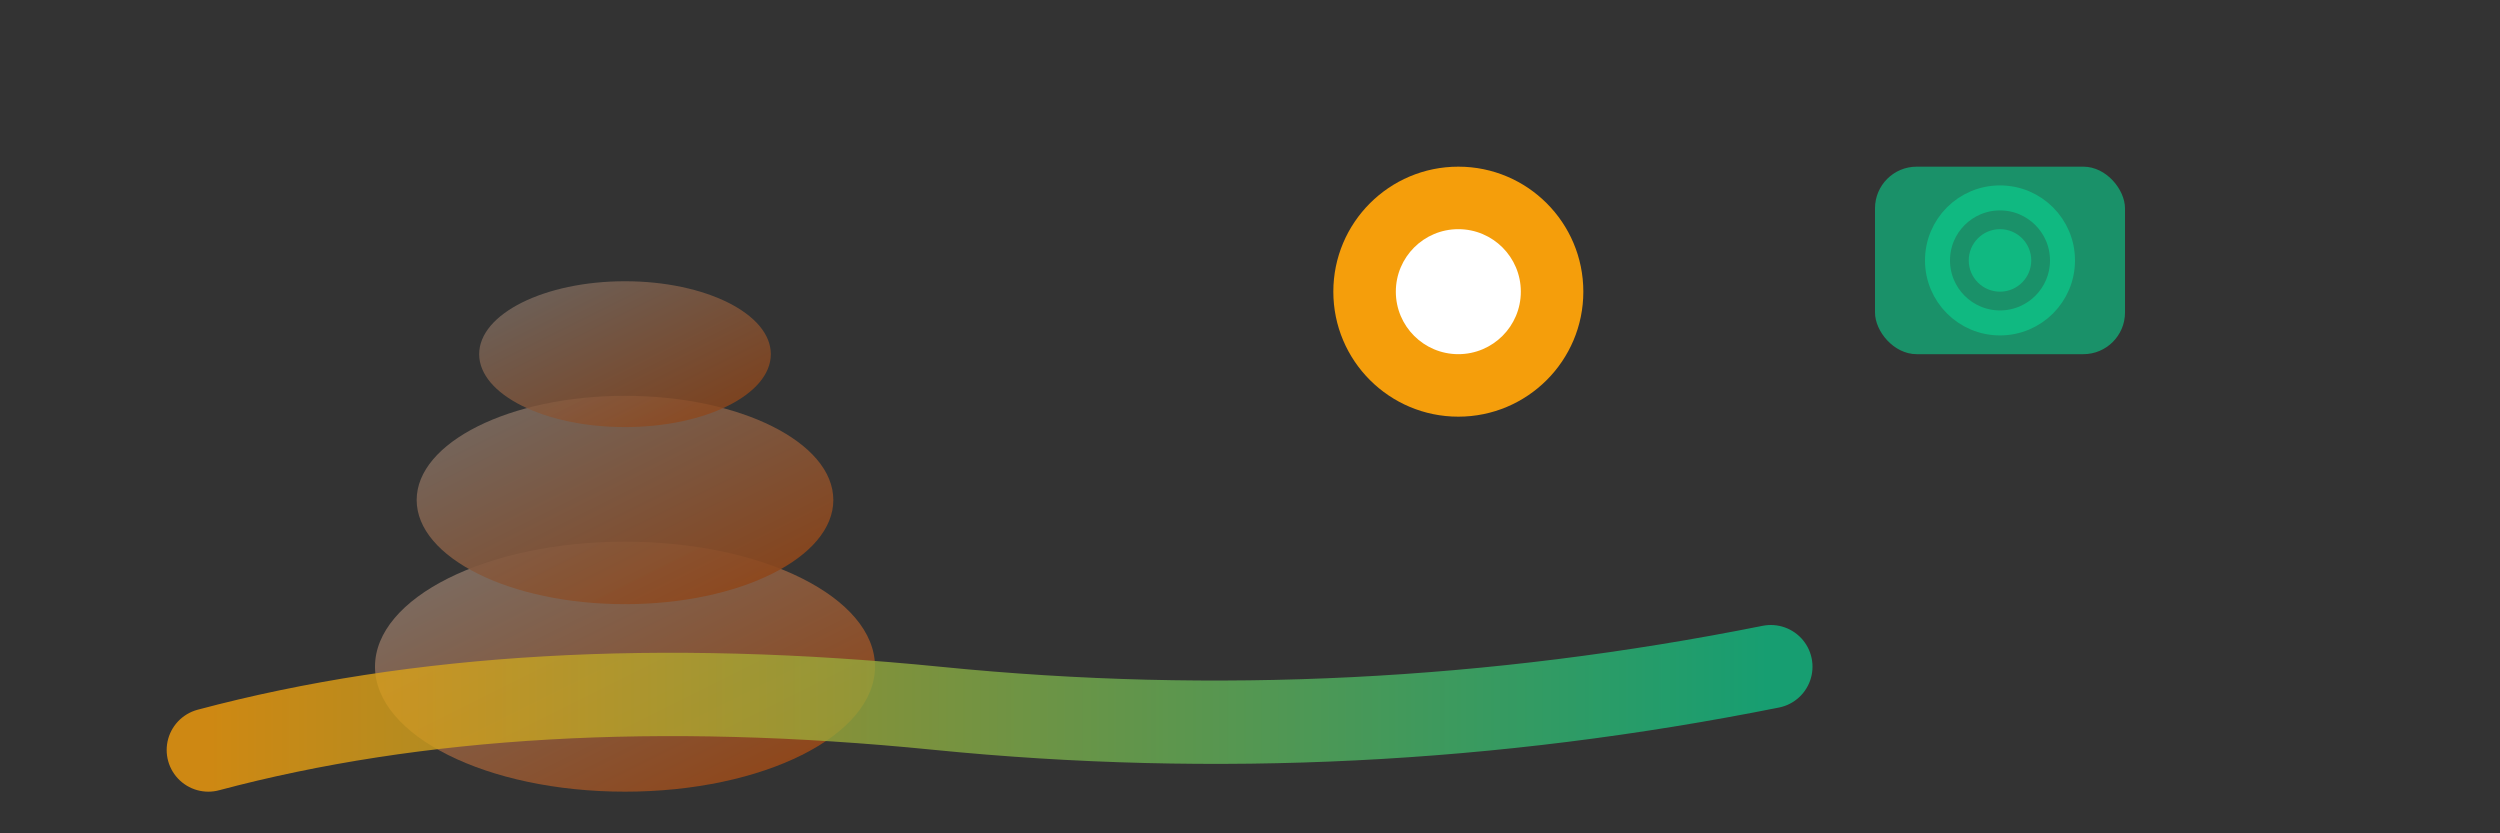 <svg xmlns="http://www.w3.org/2000/svg" viewBox="0 0 120 40" width="120" height="40">
  <rect x="0" y="0" width="120" height="40" fill="#333333" stroke="none"/>
  <defs>
    <linearGradient id="stoneGradient" x1="0%" y1="0%" x2="100%" y2="100%">
      <stop offset="0%" style="stop-color:#78716C;stop-opacity:1" />
      <stop offset="100%" style="stop-color:#92400E;stop-opacity:1" />
    </linearGradient>
    <linearGradient id="pathGradient" x1="0%" y1="0%" x2="100%" y2="0%">
      <stop offset="0%" style="stop-color:#F59E0B;stop-opacity:0.8" />
      <stop offset="100%" style="stop-color:#10B981;stop-opacity:0.8" />
    </linearGradient>
  </defs>
  
  <!-- Main stone/cairn - made larger -->
  <ellipse cx="30" cy="32" rx="12" ry="6" fill="url(#stoneGradient)"/>
  <ellipse cx="30" cy="24" rx="10" ry="5" fill="url(#stoneGradient)" opacity="0.9"/>
  <ellipse cx="30" cy="17" rx="7" ry="3.5" fill="url(#stoneGradient)" opacity="0.8"/>
  
  <!-- Trail path - made larger and longer -->
  <path d="M10 36 Q25 32 45 34 Q65 36 85 32" stroke="url(#pathGradient)" stroke-width="4" fill="none" stroke-linecap="round"/>
  
  <!-- GPS location pin - made larger -->
  <circle cx="70" cy="14" r="6" fill="#F59E0B"/>
  <circle cx="70" cy="14" r="3" fill="white"/>
  
  <!-- Small camera icon - made larger -->
  <rect x="90" y="8" width="12" height="9" rx="2" fill="#10B981" opacity="0.7"/>
  <circle cx="96" cy="12.5" r="3" fill="none" stroke="#10B981" stroke-width="1.2"/>
  <circle cx="96" cy="12.5" r="1.5" fill="#10B981"/>
</svg>
